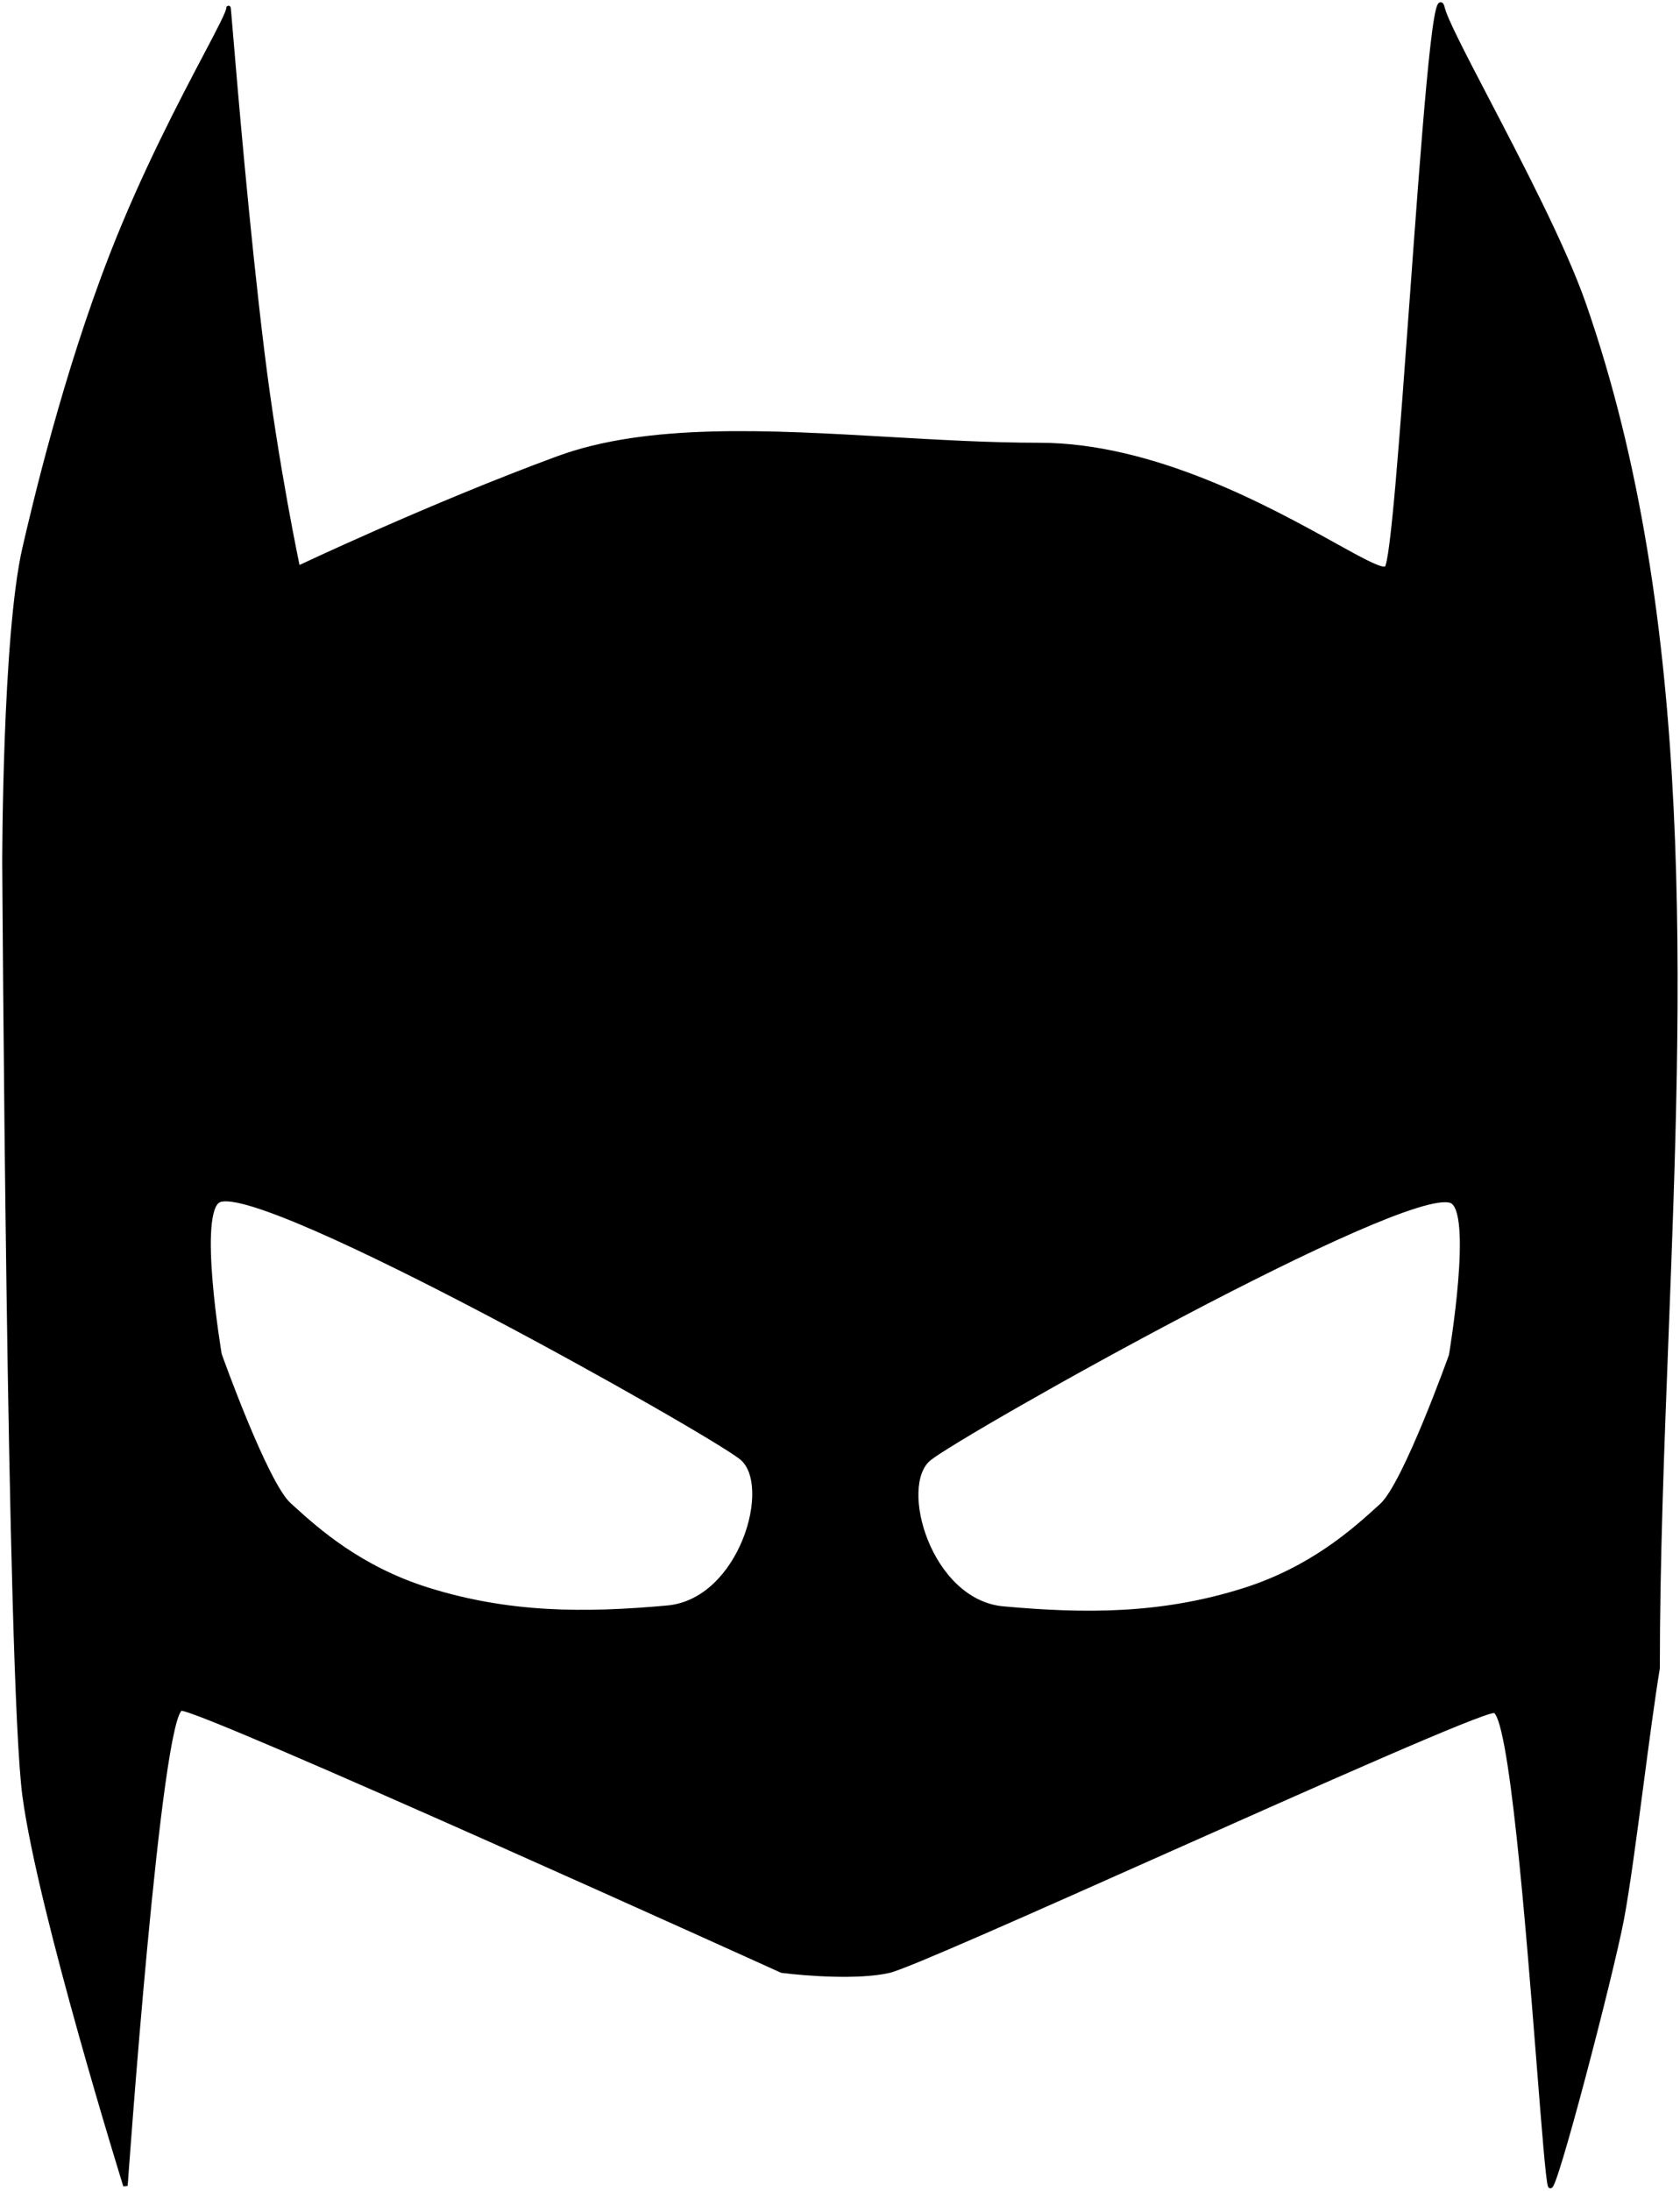 <svg width="375" height="489" viewBox="0 0 375 489" fill="none" xmlns="http://www.w3.org/2000/svg">
<path fill-rule="evenodd" clip-rule="evenodd" d="M124.5 102.317C96 112.817 66.5 126.817 66.5 126.817C66.5 126.817 61.677 104.266 58.5 78.317C55.151 50.968 52.511 19.494 51.475 7.146L51.475 7.145C51.166 3.466 51 1.485 51 1.817C51 2.734 49.008 6.516 45.933 12.352C40.62 22.437 32.077 38.655 25 56.817C14.496 83.777 7.681 112.867 5.5 122.317C1 141.817 1 192.317 1 192.317C1 192.317 2 374.817 5.5 400.817C9 426.817 28 487.817 28 487.817C28 487.817 35.5 381.317 40.5 381.317C45.5 381.317 174.5 439.817 174.5 439.817C179.667 440.484 191.7 441.417 198.5 439.817C202.415 438.896 230.198 426.519 259.568 413.434L259.57 413.433C293.963 398.11 330.533 381.817 333.5 381.817C337.277 381.817 341.054 429.68 343.535 461.128L343.535 461.131C344.668 475.478 345.53 486.408 346 487.817C346.753 490.076 359.635 440.817 362 428.317C363.297 421.46 364.831 409.835 366.362 398.234L366.362 398.234C367.621 388.688 368.878 379.159 370 372.317C370 348.487 370.957 323.71 371.931 298.511L371.931 298.51C374.946 220.473 378.117 138.387 353.5 67.817C349.075 55.133 339.44 36.661 331.968 22.337C326.775 12.382 322.627 4.43 322 1.817C320.378 -4.943 317.731 31.438 315.169 66.669V66.669C312.993 96.583 310.878 125.669 309.5 126.817C308.568 127.594 304.306 125.234 297.765 121.611C283.249 113.573 257.506 99.317 232 99.317C221.079 99.317 209.723 98.664 198.407 98.013L198.407 98.013C171.383 96.458 144.588 94.916 124.5 102.317ZM64.715 336.011C64.858 336.141 65.004 336.274 65.153 336.409C70.541 341.301 80.141 350.017 95.5 354.817C113.629 360.483 130.414 360.507 149 358.817C165.5 357.317 173 331.317 165.5 325.317C158 319.317 59.683 263.933 49 267.817C43.5 269.817 49 302.317 49 302.317C49 302.317 59.25 331.067 64.5 335.817C64.571 335.881 64.642 335.946 64.715 336.011ZM307.761 336.604C307.986 336.4 308.204 336.202 308.414 336.012C313.664 331.262 323.914 302.512 323.914 302.512C323.914 302.512 329.414 270.012 323.914 268.012C313.231 264.128 214.914 319.512 207.414 325.512C199.914 331.512 207.414 357.512 223.914 359.012C242.5 360.702 259.285 360.678 277.414 355.012C292.773 350.212 302.373 341.496 307.761 336.604Z" fill="black"/>
<path d="M66.5 126.817L66.011 126.922L66.143 127.54L66.714 127.269L66.5 126.817ZM124.5 102.317L124.673 102.786L124.673 102.786L124.5 102.317ZM58.5 78.317L58.004 78.378L58.004 78.378L58.5 78.317ZM51.475 7.146L51.973 7.104L51.973 7.104L51.475 7.146ZM51.475 7.145L50.977 7.187L50.977 7.187L51.475 7.145ZM45.933 12.352L45.491 12.119L45.491 12.119L45.933 12.352ZM25 56.817L25.466 56.999L25.466 56.999L25 56.817ZM5.5 122.317L5.987 122.43L5.5 122.317ZM1 192.317H0.5L0.5 192.32L1 192.317ZM28 487.817L27.523 487.966L28.499 487.852L28 487.817ZM174.5 439.817L174.293 440.273L174.362 440.304L174.436 440.313L174.5 439.817ZM198.5 439.817L198.615 440.304L198.615 440.304L198.5 439.817ZM259.568 413.434L259.368 412.975L259.364 412.977L259.568 413.434ZM259.57 413.433L259.769 413.891L259.773 413.89L259.57 413.433ZM343.535 461.128L343.037 461.167L343.037 461.169L343.535 461.128ZM343.535 461.131L344.034 461.092L344.034 461.09L343.535 461.131ZM346 487.817L346.474 487.659L346.474 487.659L346 487.817ZM362 428.317L361.509 428.224L361.509 428.224L362 428.317ZM366.362 398.234L366.857 398.3L366.858 398.296L366.362 398.234ZM366.362 398.234L365.866 398.168L365.866 398.172L366.362 398.234ZM370 372.317L370.493 372.398L370.5 372.358V372.317H370ZM371.931 298.511L371.432 298.478L371.431 298.492L371.931 298.511ZM371.931 298.51L372.43 298.543L372.43 298.529L371.931 298.51ZM353.5 67.817L353.972 67.653L353.972 67.653L353.5 67.817ZM331.968 22.337L332.411 22.106L332.411 22.106L331.968 22.337ZM322 1.817L322.486 1.701L322.486 1.701L322 1.817ZM315.169 66.669L314.67 66.633L314.669 66.651V66.669H315.169ZM315.169 66.669L315.668 66.706L315.669 66.688V66.669H315.169ZM309.5 126.817L309.18 126.433L309.18 126.433L309.5 126.817ZM297.765 121.611L298.007 121.174L298.007 121.174L297.765 121.611ZM198.407 98.013L198.345 98.509L198.361 98.511L198.378 98.512L198.407 98.013ZM198.407 98.013L198.469 97.517L198.452 97.514L198.435 97.514L198.407 98.013ZM65.153 336.409L65.489 336.039L65.489 336.039L65.153 336.409ZM64.715 336.011L65.05 335.641L65.05 335.641L64.715 336.011ZM95.5 354.817L95.351 355.294L95.351 355.294L95.5 354.817ZM149 358.817L148.955 358.319L148.955 358.319L149 358.817ZM165.5 325.317L165.812 324.927L165.812 324.927L165.5 325.317ZM49 267.817L48.829 267.347L48.829 267.347L49 267.817ZM49 302.317L48.507 302.4L48.514 302.444L48.529 302.485L49 302.317ZM64.5 335.817L64.165 336.188L64.165 336.188L64.5 335.817ZM308.414 336.012L308.079 335.641L308.079 335.641L308.414 336.012ZM307.761 336.604L308.097 336.974L308.097 336.974L307.761 336.604ZM323.914 302.512L324.385 302.68L324.4 302.639L324.407 302.596L323.914 302.512ZM323.914 268.012L324.085 267.542L324.085 267.542L323.914 268.012ZM207.414 325.512L207.102 325.122L207.102 325.122L207.414 325.512ZM223.914 359.012L223.959 358.514L223.959 358.514L223.914 359.012ZM277.414 355.012L277.563 355.489L277.563 355.489L277.414 355.012ZM66.5 126.817C66.714 127.269 66.715 127.269 66.715 127.269C66.715 127.269 66.715 127.269 66.716 127.268C66.716 127.268 66.718 127.267 66.72 127.266C66.723 127.265 66.728 127.262 66.736 127.259C66.75 127.252 66.771 127.242 66.799 127.229C66.856 127.202 66.94 127.162 67.051 127.11C67.274 127.005 67.604 126.849 68.035 126.648C68.897 126.245 70.159 125.658 71.764 124.92C74.972 123.444 79.548 121.367 85.014 118.962C95.947 114.152 110.436 108.031 124.673 102.786L124.327 101.848C110.064 107.103 95.553 113.232 84.611 118.047C79.139 120.455 74.559 122.534 71.346 124.011C69.739 124.75 68.475 125.338 67.611 125.742C67.18 125.944 66.849 126.1 66.625 126.205C66.513 126.258 66.429 126.298 66.372 126.325C66.343 126.338 66.322 126.348 66.307 126.355C66.3 126.359 66.295 126.361 66.291 126.363C66.289 126.364 66.288 126.364 66.287 126.365C66.287 126.365 66.286 126.365 66.286 126.365C66.286 126.365 66.286 126.365 66.5 126.817ZM58.004 78.378C59.594 91.364 61.595 103.499 63.199 112.387C64.001 116.831 64.704 120.464 65.206 122.986C65.457 124.247 65.659 125.23 65.797 125.899C65.866 126.233 65.92 126.489 65.956 126.661C65.974 126.747 65.988 126.812 65.997 126.856C66.002 126.877 66.005 126.894 66.007 126.905C66.009 126.91 66.01 126.915 66.01 126.917C66.01 126.919 66.011 126.92 66.011 126.921C66.011 126.921 66.011 126.921 66.011 126.921C66.011 126.922 66.011 126.922 66.5 126.817C66.989 126.713 66.989 126.713 66.989 126.712C66.989 126.712 66.989 126.712 66.989 126.712C66.989 126.711 66.988 126.71 66.988 126.709C66.987 126.706 66.987 126.702 66.986 126.697C66.983 126.686 66.98 126.67 66.975 126.648C66.966 126.605 66.952 126.54 66.934 126.455C66.898 126.284 66.845 126.029 66.776 125.696C66.638 125.03 66.438 124.049 66.187 122.79C65.686 120.273 64.984 116.646 64.183 112.209C62.582 103.334 60.583 91.219 58.996 78.256L58.004 78.378ZM50.977 7.188C52.013 19.535 54.654 51.018 58.004 78.378L58.996 78.256C55.649 50.918 53.009 19.453 51.973 7.104L50.977 7.188ZM50.977 7.187L50.977 7.188L51.973 7.104L51.973 7.103L50.977 7.187ZM51.5 1.817C51.5 1.81 51.5 1.813 51.5 1.82C51.499 1.824 51.499 1.835 51.497 1.851C51.496 1.859 51.493 1.874 51.489 1.892C51.486 1.906 51.478 1.943 51.458 1.988C51.45 2.006 51.385 2.159 51.204 2.239C50.939 2.355 50.727 2.21 50.654 2.139C50.589 2.076 50.558 2.01 50.551 1.995C50.539 1.969 50.532 1.948 50.529 1.938C50.522 1.917 50.518 1.9 50.517 1.896C50.516 1.89 50.515 1.886 50.515 1.886C50.515 1.885 50.516 1.887 50.517 1.896C50.518 1.904 50.519 1.915 50.521 1.93C50.524 1.958 50.529 1.996 50.533 2.044C50.553 2.236 50.584 2.563 50.624 3.02C50.704 3.933 50.822 5.347 50.977 7.187L51.973 7.104C51.819 5.264 51.7 3.848 51.62 2.933C51.58 2.476 51.549 2.141 51.528 1.94C51.518 1.847 51.509 1.764 51.5 1.714C51.499 1.706 51.493 1.67 51.48 1.63C51.476 1.619 51.469 1.597 51.456 1.57C51.449 1.554 51.418 1.487 51.352 1.423C51.279 1.352 51.066 1.207 50.801 1.324C50.62 1.403 50.555 1.557 50.546 1.576C50.513 1.65 50.506 1.717 50.505 1.72C50.503 1.74 50.502 1.756 50.501 1.765C50.5 1.785 50.5 1.803 50.5 1.817H51.5ZM46.376 12.585C47.911 9.669 49.182 7.258 50.068 5.461C50.511 4.563 50.862 3.809 51.103 3.218C51.224 2.923 51.321 2.661 51.388 2.437C51.452 2.222 51.5 2.006 51.5 1.817H50.5C50.5 1.857 50.486 1.96 50.429 2.151C50.375 2.331 50.292 2.561 50.178 2.84C49.95 3.398 49.611 4.127 49.171 5.019C48.292 6.801 47.029 9.198 45.491 12.119L46.376 12.585ZM25.466 56.999C32.531 38.866 41.062 22.67 46.376 12.585L45.491 12.119C40.178 22.203 31.622 38.444 24.534 56.636L25.466 56.999ZM5.987 122.43C8.167 112.982 14.976 83.922 25.466 56.999L24.534 56.636C14.015 83.632 7.194 112.753 5.013 122.205L5.987 122.43ZM1 192.317C1.5 192.317 1.5 192.317 1.5 192.317C1.5 192.316 1.5 192.316 1.5 192.315C1.5 192.313 1.5 192.311 1.5 192.308C1.5 192.302 1.5 192.293 1.5 192.281C1.5 192.257 1.5 192.22 1.5 192.172C1.5 192.077 1.501 191.934 1.501 191.747C1.502 191.373 1.504 190.821 1.509 190.112C1.518 188.694 1.535 186.647 1.57 184.129C1.641 179.093 1.781 172.175 2.062 164.648C2.625 149.578 3.75 132.126 5.987 122.43L5.013 122.205C2.75 132.009 1.625 149.557 1.063 164.611C0.781 172.147 0.641 179.073 0.57 184.115C0.535 186.636 0.518 188.686 0.509 190.106C0.504 190.816 0.502 191.369 0.501 191.744C0.501 191.931 0.5 192.075 0.5 192.171C0.5 192.219 0.5 192.256 0.5 192.28C0.5 192.292 0.5 192.302 0.5 192.308C0.5 192.311 0.5 192.313 0.5 192.315C0.5 192.316 0.5 192.316 0.5 192.317C0.5 192.317 0.5 192.317 1 192.317ZM5.996 400.751C5.125 394.283 4.406 378.033 3.82 357.256C3.234 336.494 2.781 311.247 2.437 286.81C2.094 262.374 1.859 238.75 1.711 221.235C1.637 212.477 1.584 205.247 1.55 200.206C1.533 197.686 1.52 195.713 1.512 194.37C1.508 193.699 1.505 193.185 1.503 192.839C1.502 192.666 1.501 192.535 1.501 192.447C1.5 192.403 1.5 192.37 1.5 192.348C1.5 192.337 1.5 192.328 1.5 192.323C1.5 192.32 1.5 192.318 1.5 192.317C1.5 192.315 1.5 192.314 1 192.317C0.5 192.32 0.5 192.321 0.5 192.322C0.5 192.323 0.5 192.326 0.5 192.328C0.5 192.334 0.5 192.342 0.5 192.353C0.5 192.375 0.5 192.408 0.501 192.452C0.501 192.54 0.502 192.671 0.503 192.844C0.505 193.191 0.508 193.705 0.512 194.376C0.52 195.719 0.533 197.693 0.55 200.213C0.584 205.254 0.637 212.485 0.711 221.243C0.859 238.76 1.094 262.386 1.438 286.824C1.781 311.263 2.234 336.515 2.82 357.285C3.406 378.039 4.125 394.352 5.004 400.884L5.996 400.751ZM28 487.817C28.477 487.669 28.477 487.668 28.477 487.668C28.477 487.667 28.477 487.667 28.477 487.666C28.476 487.664 28.475 487.661 28.474 487.658C28.472 487.65 28.468 487.639 28.464 487.624C28.455 487.595 28.441 487.551 28.423 487.493C28.387 487.377 28.333 487.205 28.264 486.978C28.124 486.525 27.918 485.858 27.655 484.999C27.129 483.281 26.373 480.798 25.456 477.736C23.62 471.613 21.137 463.179 18.544 453.932C13.355 435.427 7.74 413.71 5.996 400.751L5.004 400.884C6.76 413.924 12.395 435.707 17.581 454.202C20.176 463.456 22.661 471.896 24.498 478.023C25.416 481.087 26.172 483.572 26.699 485.292C26.962 486.152 27.168 486.82 27.308 487.273C27.378 487.5 27.432 487.673 27.468 487.79C27.486 487.848 27.5 487.892 27.509 487.921C27.513 487.936 27.517 487.947 27.519 487.955C27.52 487.958 27.521 487.961 27.522 487.963C27.522 487.964 27.522 487.965 27.522 487.965C27.523 487.966 27.523 487.966 28 487.817ZM40.5 380.817C40.112 380.817 39.824 381.072 39.633 381.311C39.431 381.564 39.247 381.911 39.075 382.319C38.729 383.138 38.384 384.315 38.041 385.779C37.352 388.714 36.646 392.892 35.942 397.888C34.535 407.884 33.127 421.206 31.877 434.52C30.627 447.836 29.533 461.152 28.752 471.138C28.361 476.131 28.048 480.292 27.833 483.204C27.726 484.661 27.643 485.805 27.587 486.585C27.559 486.975 27.537 487.275 27.523 487.476C27.516 487.577 27.51 487.653 27.507 487.705C27.505 487.73 27.503 487.75 27.503 487.763C27.502 487.769 27.502 487.774 27.502 487.777C27.502 487.779 27.501 487.78 27.501 487.781C27.501 487.782 27.501 487.782 28 487.817C28.499 487.852 28.499 487.852 28.499 487.851C28.499 487.85 28.499 487.849 28.499 487.848C28.499 487.844 28.5 487.839 28.5 487.833C28.501 487.82 28.502 487.801 28.504 487.775C28.508 487.724 28.513 487.648 28.52 487.547C28.535 487.346 28.556 487.047 28.584 486.657C28.64 485.877 28.723 484.734 28.831 483.278C29.046 480.366 29.358 476.207 29.748 471.216C30.53 461.233 31.623 447.923 32.873 434.614C34.123 421.303 35.528 408 36.933 398.028C37.635 393.039 38.336 388.897 39.014 386.008C39.354 384.559 39.683 383.448 39.996 382.708C40.154 382.335 40.296 382.084 40.415 381.935C40.546 381.771 40.576 381.817 40.5 381.817V380.817ZM174.5 439.817C174.706 439.362 174.706 439.362 174.705 439.361C174.704 439.361 174.703 439.36 174.701 439.359C174.697 439.357 174.691 439.355 174.683 439.351C174.667 439.344 174.644 439.334 174.613 439.319C174.551 439.291 174.458 439.249 174.336 439.194C174.092 439.083 173.729 438.919 173.256 438.705C172.31 438.276 170.922 437.648 169.153 436.848C165.616 435.248 160.557 432.963 154.471 430.221C142.299 424.736 126.017 417.423 109.578 410.11C93.14 402.798 76.544 395.484 63.744 389.998C57.344 387.256 51.891 384.968 47.879 383.367C45.873 382.566 44.224 381.934 42.995 381.502C42.38 381.287 41.865 381.119 41.461 381.004C41.076 380.895 40.735 380.817 40.5 380.817V381.817C40.577 381.817 40.791 381.854 41.188 381.966C41.565 382.073 42.058 382.233 42.663 382.446C43.873 382.871 45.507 383.496 47.508 384.295C51.508 385.892 56.953 388.176 63.35 390.917C76.144 396.4 92.735 403.712 109.172 411.024C125.608 418.336 141.889 425.648 154.06 431.132C160.146 433.875 165.204 436.16 168.741 437.759C170.51 438.559 171.898 439.187 172.844 439.616C173.317 439.83 173.679 439.994 173.923 440.105C174.045 440.16 174.138 440.202 174.2 440.23C174.231 440.244 174.254 440.255 174.27 440.262C174.278 440.266 174.284 440.268 174.288 440.27C174.29 440.271 174.291 440.272 174.292 440.272C174.293 440.272 174.293 440.273 174.5 439.817ZM198.385 439.331C195.051 440.115 190.396 440.284 185.9 440.167C181.415 440.051 177.132 439.653 174.564 439.321L174.436 440.313C177.035 440.648 181.352 441.05 185.875 441.167C190.387 441.284 195.149 441.119 198.615 440.304L198.385 439.331ZM259.364 412.977C244.678 419.52 230.392 425.884 219.288 430.729C213.736 433.151 208.982 435.192 205.372 436.684C201.741 438.185 199.315 439.112 198.385 439.331L198.615 440.304C199.642 440.062 202.157 439.096 205.754 437.608C209.373 436.112 214.134 434.068 219.688 431.645C230.797 426.799 245.087 420.433 259.771 413.89L259.364 412.977ZM259.37 412.974L259.368 412.975L259.767 413.892L259.769 413.891L259.37 412.974ZM333.5 381.317C333.237 381.317 332.86 381.4 332.424 381.523C331.97 381.65 331.396 381.836 330.716 382.076C329.355 382.555 327.54 383.254 325.346 384.139C320.957 385.908 315.028 388.425 308.121 391.42C294.306 397.41 276.562 405.315 259.366 412.976L259.773 413.89C276.971 406.228 294.709 398.325 308.519 392.338C315.424 389.344 321.344 386.83 325.72 385.066C327.909 384.184 329.708 383.491 331.048 383.019C331.719 382.783 332.269 382.604 332.694 382.485C333.136 382.361 333.392 382.317 333.5 382.317V381.317ZM344.034 461.088C342.793 445.366 341.228 425.531 339.5 409.625C338.637 401.675 337.731 394.694 336.804 389.696C336.341 387.2 335.868 385.179 335.387 383.773C335.147 383.074 334.895 382.498 334.625 382.088C334.376 381.709 334.01 381.317 333.5 381.317V382.317C333.462 382.317 333.568 382.299 333.79 382.637C333.992 382.943 334.211 383.427 334.441 384.097C334.898 385.432 335.36 387.395 335.821 389.878C336.741 394.838 337.643 401.788 338.506 409.733C340.232 425.621 341.796 445.441 343.037 461.167L344.034 461.088ZM344.034 461.09L344.033 461.086L343.037 461.169L343.037 461.173L344.034 461.09ZM346.474 487.659C346.431 487.529 346.371 487.243 346.3 486.779C346.23 486.326 346.155 485.734 346.073 485.014C345.909 483.573 345.722 481.631 345.514 479.281C345.098 474.582 344.6 468.266 344.034 461.092L343.037 461.17C343.603 468.343 344.102 474.665 344.518 479.37C344.726 481.722 344.914 483.673 345.079 485.127C345.162 485.853 345.239 486.459 345.311 486.93C345.382 487.389 345.452 487.753 345.526 487.975L346.474 487.659ZM361.509 428.224C360.33 434.454 356.523 449.877 352.912 463.473C351.107 470.269 349.354 476.599 348.006 481.087C347.331 483.333 346.761 485.108 346.338 486.248C346.124 486.825 345.957 487.21 345.843 487.411C345.816 487.46 345.797 487.487 345.788 487.498C345.773 487.518 345.794 487.484 345.852 487.45C345.925 487.407 346.108 487.342 346.3 487.456C346.375 487.501 346.418 487.556 346.44 487.59C346.462 487.624 346.471 487.65 346.474 487.659L345.526 487.975C345.548 488.044 345.613 488.211 345.788 488.315C346.015 488.45 346.239 488.382 346.359 488.312C346.464 488.25 346.536 488.165 346.579 488.11C346.627 488.048 346.672 487.977 346.712 487.906C346.871 487.627 347.061 487.174 347.275 486.596C347.71 485.425 348.288 483.624 348.964 481.375C350.317 476.872 352.073 470.529 353.878 463.73C357.488 450.137 361.305 434.681 362.491 428.41L361.509 428.224ZM365.866 398.169C364.335 409.777 362.803 421.384 361.509 428.224L362.491 428.41C363.792 421.536 365.328 409.893 366.857 398.3L365.866 398.169ZM365.866 398.172L365.866 398.172L366.858 398.296L366.858 398.296L365.866 398.172ZM369.507 372.236C368.383 379.087 367.125 388.625 365.866 398.168L366.857 398.299C368.117 388.75 369.373 379.23 370.493 372.398L369.507 372.236ZM371.431 298.492C370.458 323.689 369.5 348.475 369.5 372.317H370.5C370.5 348.498 371.457 323.731 372.43 298.531L371.431 298.492ZM371.432 298.477L371.432 298.478L372.43 298.545L372.43 298.543L371.432 298.477ZM353.028 67.982C377.608 138.445 374.447 220.431 371.431 298.491L372.43 298.529C375.445 220.515 378.626 138.328 353.972 67.653L353.028 67.982ZM331.525 22.569C339.004 36.906 348.618 55.34 353.028 67.982L353.972 67.653C349.532 54.926 339.876 36.416 332.411 22.106L331.525 22.569ZM321.514 1.934C321.682 2.635 322.075 3.657 322.634 4.927C323.197 6.206 323.94 7.763 324.824 9.546C326.591 13.11 328.929 17.592 331.525 22.569L332.411 22.106C329.814 17.127 327.481 12.655 325.72 9.102C324.839 7.325 324.103 5.783 323.549 4.524C322.992 3.257 322.631 2.306 322.486 1.701L321.514 1.934ZM315.668 66.706C316.949 49.087 318.251 31.191 319.435 18.543C320.027 12.215 320.589 7.218 321.101 4.228C321.229 3.482 321.353 2.868 321.472 2.394C321.594 1.907 321.701 1.608 321.782 1.462C321.829 1.377 321.827 1.419 321.748 1.46C321.695 1.488 321.614 1.51 321.521 1.495C321.433 1.481 321.377 1.44 321.353 1.419C321.319 1.389 321.338 1.389 321.382 1.498C321.422 1.594 321.466 1.736 321.514 1.934L322.486 1.701C322.432 1.476 322.374 1.28 322.307 1.119C322.247 0.971 322.158 0.796 322.015 0.669C321.937 0.601 321.826 0.532 321.682 0.508C321.533 0.484 321.396 0.516 321.287 0.573C321.095 0.673 320.978 0.85 320.909 0.974C320.758 1.245 320.626 1.656 320.502 2.151C320.374 2.66 320.246 3.301 320.116 4.059C319.596 7.091 319.031 12.123 318.439 18.45C317.254 31.11 315.951 49.019 314.67 66.633L315.668 66.706ZM315.669 66.669V66.669H314.669V66.669H315.669ZM309.82 127.201C309.944 127.098 310.025 126.96 310.079 126.851C310.139 126.731 310.192 126.59 310.242 126.435C310.343 126.125 310.441 125.718 310.54 125.229C310.737 124.247 310.943 122.886 311.157 121.204C311.584 117.839 312.047 113.153 312.533 107.574C313.507 96.415 314.58 81.661 315.668 66.706L314.67 66.633C313.582 81.591 312.51 96.337 311.537 107.487C311.051 113.063 310.59 117.733 310.165 121.078C309.952 122.753 309.75 124.086 309.56 125.031C309.464 125.506 309.374 125.87 309.291 126.127C309.249 126.256 309.213 126.347 309.183 126.406C309.149 126.476 309.142 126.464 309.18 126.433L309.82 127.201ZM297.522 122.049C300.787 123.857 303.505 125.362 305.522 126.316C306.529 126.792 307.386 127.143 308.064 127.324C308.403 127.414 308.72 127.469 309.003 127.465C309.282 127.462 309.581 127.4 309.82 127.201L309.18 126.433C309.186 126.428 309.148 126.463 308.99 126.465C308.835 126.467 308.616 126.436 308.322 126.358C307.734 126.201 306.943 125.882 305.95 125.412C303.968 124.475 301.284 122.989 298.007 121.174L297.522 122.049ZM232 99.817C257.355 99.817 282.985 113.999 297.522 122.049L298.007 121.174C283.512 113.147 257.656 98.817 232 98.817V99.817ZM198.378 98.512C209.691 99.163 221.062 99.817 232 99.817V98.817C221.096 98.817 209.755 98.165 198.435 97.514L198.378 98.512ZM198.345 98.509L198.345 98.509L198.469 97.517L198.469 97.517L198.345 98.509ZM124.673 102.786C134.644 99.113 146.303 97.651 158.866 97.306C171.429 96.962 184.861 97.734 198.378 98.512L198.435 97.514C184.928 96.737 171.452 95.961 158.839 96.307C146.227 96.653 134.444 98.121 124.327 101.848L124.673 102.786ZM65.489 336.039C65.34 335.903 65.193 335.771 65.05 335.641L64.379 336.382C64.522 336.511 64.667 336.644 64.817 336.779L65.489 336.039ZM95.649 354.34C80.401 349.574 70.869 340.923 65.489 336.039L64.817 336.779C70.214 341.679 79.881 350.46 95.351 355.294L95.649 354.34ZM148.955 358.319C130.397 360.006 113.688 359.977 95.649 354.34L95.351 355.294C113.571 360.988 130.431 361.007 149.045 359.315L148.955 358.319ZM165.188 325.707C166.895 327.073 167.814 329.642 167.906 332.886C167.998 336.111 167.265 339.901 165.786 343.568C162.819 350.924 156.936 357.594 148.955 358.319L149.045 359.315C157.564 358.541 163.681 351.46 166.714 343.942C168.235 340.17 169.002 336.242 168.906 332.858C168.811 329.492 167.855 326.561 165.812 324.927L165.188 325.707ZM49.171 268.287C49.716 268.089 50.621 268.06 51.913 268.251C53.187 268.44 54.767 268.831 56.617 269.404C60.316 270.55 65.043 272.41 70.455 274.777C81.275 279.51 94.789 286.25 108.211 293.303C121.631 300.355 134.953 307.716 145.387 313.689C150.604 316.675 155.097 319.314 158.519 321.392C161.954 323.477 164.28 324.982 165.188 325.707L165.812 324.927C164.845 324.152 162.458 322.613 159.038 320.537C155.607 318.453 151.105 315.81 145.883 312.821C135.44 306.843 122.108 299.476 108.676 292.418C95.246 285.36 81.708 278.608 70.856 273.861C65.431 271.488 60.665 269.611 56.913 268.449C55.038 267.868 53.404 267.461 52.06 267.262C50.734 267.066 49.62 267.06 48.829 267.347L49.171 268.287ZM49 302.317C49.493 302.234 49.493 302.234 49.493 302.233C49.493 302.233 49.493 302.233 49.493 302.232C49.493 302.231 49.492 302.23 49.492 302.228C49.491 302.224 49.49 302.218 49.489 302.211C49.486 302.195 49.483 302.172 49.478 302.142C49.467 302.081 49.452 301.99 49.433 301.871C49.394 301.633 49.338 301.284 49.268 300.839C49.129 299.949 48.936 298.674 48.722 297.139C48.293 294.066 47.779 289.951 47.436 285.776C47.093 281.596 46.923 277.378 47.178 274.09C47.306 272.443 47.538 271.059 47.893 270.038C48.256 268.994 48.704 268.457 49.171 268.287L48.829 267.347C47.921 267.677 47.337 268.593 46.949 269.709C46.552 270.849 46.311 272.331 46.181 274.013C45.92 277.381 46.095 281.663 46.439 285.858C46.784 290.058 47.301 294.193 47.731 297.277C47.947 298.819 48.14 300.099 48.28 300.994C48.35 301.441 48.407 301.793 48.446 302.032C48.466 302.152 48.481 302.244 48.491 302.306C48.496 302.337 48.5 302.36 48.503 302.376C48.504 302.384 48.505 302.39 48.506 302.394C48.506 302.396 48.507 302.398 48.507 302.399C48.507 302.399 48.507 302.4 48.507 302.4C48.507 302.4 48.507 302.4 49 302.317ZM64.835 335.446C64.231 334.899 63.526 333.977 62.749 332.747C61.978 331.525 61.155 330.027 60.309 328.353C58.618 325.006 56.851 320.98 55.243 317.095C53.637 313.211 52.193 309.474 51.151 306.707C50.631 305.324 50.21 304.184 49.92 303.39C49.775 302.993 49.663 302.683 49.587 302.471C49.549 302.366 49.52 302.285 49.5 302.231C49.49 302.204 49.483 302.183 49.478 302.17C49.476 302.163 49.474 302.158 49.473 302.154C49.472 302.152 49.472 302.151 49.471 302.15C49.471 302.15 49.471 302.15 49.471 302.149C49.471 302.149 49.471 302.149 49 302.317C48.529 302.485 48.529 302.485 48.529 302.485C48.529 302.486 48.529 302.486 48.529 302.486C48.53 302.487 48.53 302.489 48.531 302.49C48.532 302.494 48.534 302.499 48.537 302.506C48.542 302.52 48.549 302.541 48.559 302.568C48.578 302.623 48.608 302.705 48.646 302.811C48.723 303.023 48.836 303.335 48.981 303.733C49.272 304.53 49.694 305.673 50.216 307.06C51.26 309.832 52.707 313.58 54.319 317.477C55.931 321.373 57.71 325.425 59.417 328.804C60.271 330.494 61.109 332.022 61.904 333.281C62.693 334.532 63.457 335.547 64.165 336.188L64.835 335.446ZM65.05 335.641C64.978 335.575 64.906 335.51 64.835 335.446L64.165 336.188C64.235 336.252 64.306 336.316 64.379 336.382L65.05 335.641ZM308.079 335.641C307.868 335.832 307.65 336.03 307.425 336.234L308.097 336.974C308.322 336.77 308.54 336.573 308.75 336.383L308.079 335.641ZM323.914 302.512C323.443 302.344 323.443 302.344 323.443 302.344C323.443 302.345 323.443 302.345 323.443 302.345C323.442 302.346 323.442 302.348 323.441 302.349C323.44 302.353 323.438 302.358 323.436 302.365C323.431 302.378 323.424 302.399 323.414 302.426C323.394 302.48 323.365 302.561 323.327 302.667C323.251 302.878 323.139 303.188 322.994 303.585C322.704 304.379 322.283 305.519 321.763 306.902C320.721 309.669 319.277 313.406 317.671 317.29C316.063 321.175 314.296 325.201 312.605 328.548C311.759 330.222 310.936 331.72 310.165 332.942C309.389 334.172 308.683 335.094 308.079 335.641L308.75 336.383C309.457 335.742 310.221 334.727 311.01 333.476C311.804 332.217 312.643 330.689 313.497 328.999C315.204 325.62 316.983 321.568 318.595 317.672C320.207 313.775 321.654 310.027 322.698 307.255C323.221 305.868 323.642 304.725 323.933 303.928C324.079 303.53 324.191 303.218 324.268 303.006C324.306 302.9 324.336 302.818 324.355 302.763C324.365 302.736 324.372 302.715 324.377 302.701C324.38 302.694 324.382 302.689 324.383 302.685C324.384 302.684 324.384 302.682 324.385 302.681C324.385 302.681 324.385 302.681 324.385 302.68C324.385 302.68 324.385 302.68 323.914 302.512ZM323.743 268.482C324.21 268.652 324.658 269.189 325.021 270.233C325.376 271.254 325.608 272.638 325.736 274.285C325.991 277.573 325.821 281.791 325.478 285.971C325.136 290.146 324.621 294.261 324.192 297.334C323.978 298.87 323.785 300.144 323.646 301.034C323.576 301.48 323.52 301.829 323.481 302.066C323.462 302.185 323.447 302.276 323.436 302.337C323.431 302.367 323.428 302.39 323.425 302.406C323.424 302.413 323.423 302.419 323.422 302.423C323.422 302.425 323.421 302.426 323.421 302.427C323.421 302.428 323.421 302.428 323.421 302.428C323.421 302.429 323.421 302.429 323.914 302.512C324.407 302.596 324.407 302.595 324.407 302.595C324.407 302.595 324.407 302.594 324.407 302.594C324.408 302.593 324.408 302.591 324.408 302.589C324.409 302.585 324.41 302.579 324.411 302.571C324.414 302.555 324.418 302.532 324.423 302.501C324.433 302.439 324.448 302.347 324.468 302.227C324.507 301.988 324.564 301.636 324.634 301.189C324.774 300.294 324.967 299.014 325.183 297.472C325.613 294.388 326.13 290.253 326.475 286.053C326.819 281.858 326.994 277.576 326.733 274.208C326.603 272.526 326.362 271.044 325.965 269.904C325.577 268.788 324.993 267.872 324.085 267.542L323.743 268.482ZM207.726 325.902C208.634 325.177 210.96 323.673 214.395 321.587C217.817 319.509 222.31 316.87 227.527 313.884C237.961 307.911 251.283 300.55 264.703 293.498C278.125 286.445 291.639 279.705 302.459 274.972C307.871 272.605 312.598 270.745 316.297 269.599C318.147 269.026 319.728 268.635 321.001 268.446C322.293 268.255 323.198 268.284 323.743 268.482L324.085 267.542C323.294 267.255 322.18 267.261 320.854 267.457C319.51 267.656 317.876 268.063 316.001 268.644C312.249 269.806 307.483 271.683 302.059 274.056C291.206 278.803 277.668 285.555 264.238 292.613C250.806 299.671 237.474 307.038 227.031 313.016C221.809 316.005 217.307 318.648 213.876 320.732C210.456 322.808 208.07 324.347 207.102 325.122L207.726 325.902ZM223.959 358.514C215.978 357.789 210.095 351.119 207.128 343.763C205.649 340.097 204.916 336.306 205.008 333.081C205.1 329.837 206.02 327.268 207.726 325.902L207.102 325.122C205.059 326.756 204.104 329.687 204.008 333.053C203.912 336.437 204.679 340.365 206.2 344.137C209.233 351.655 215.35 358.736 223.869 359.51L223.959 358.514ZM277.265 354.535C259.226 360.172 242.517 360.201 223.959 358.514L223.869 359.51C242.483 361.202 259.343 361.183 277.563 355.489L277.265 354.535ZM307.425 336.234C302.045 341.119 292.513 349.77 277.265 354.535L277.563 355.489C293.033 350.655 302.7 341.874 308.097 336.974L307.425 336.234Z" fill="black"/>
</svg>
